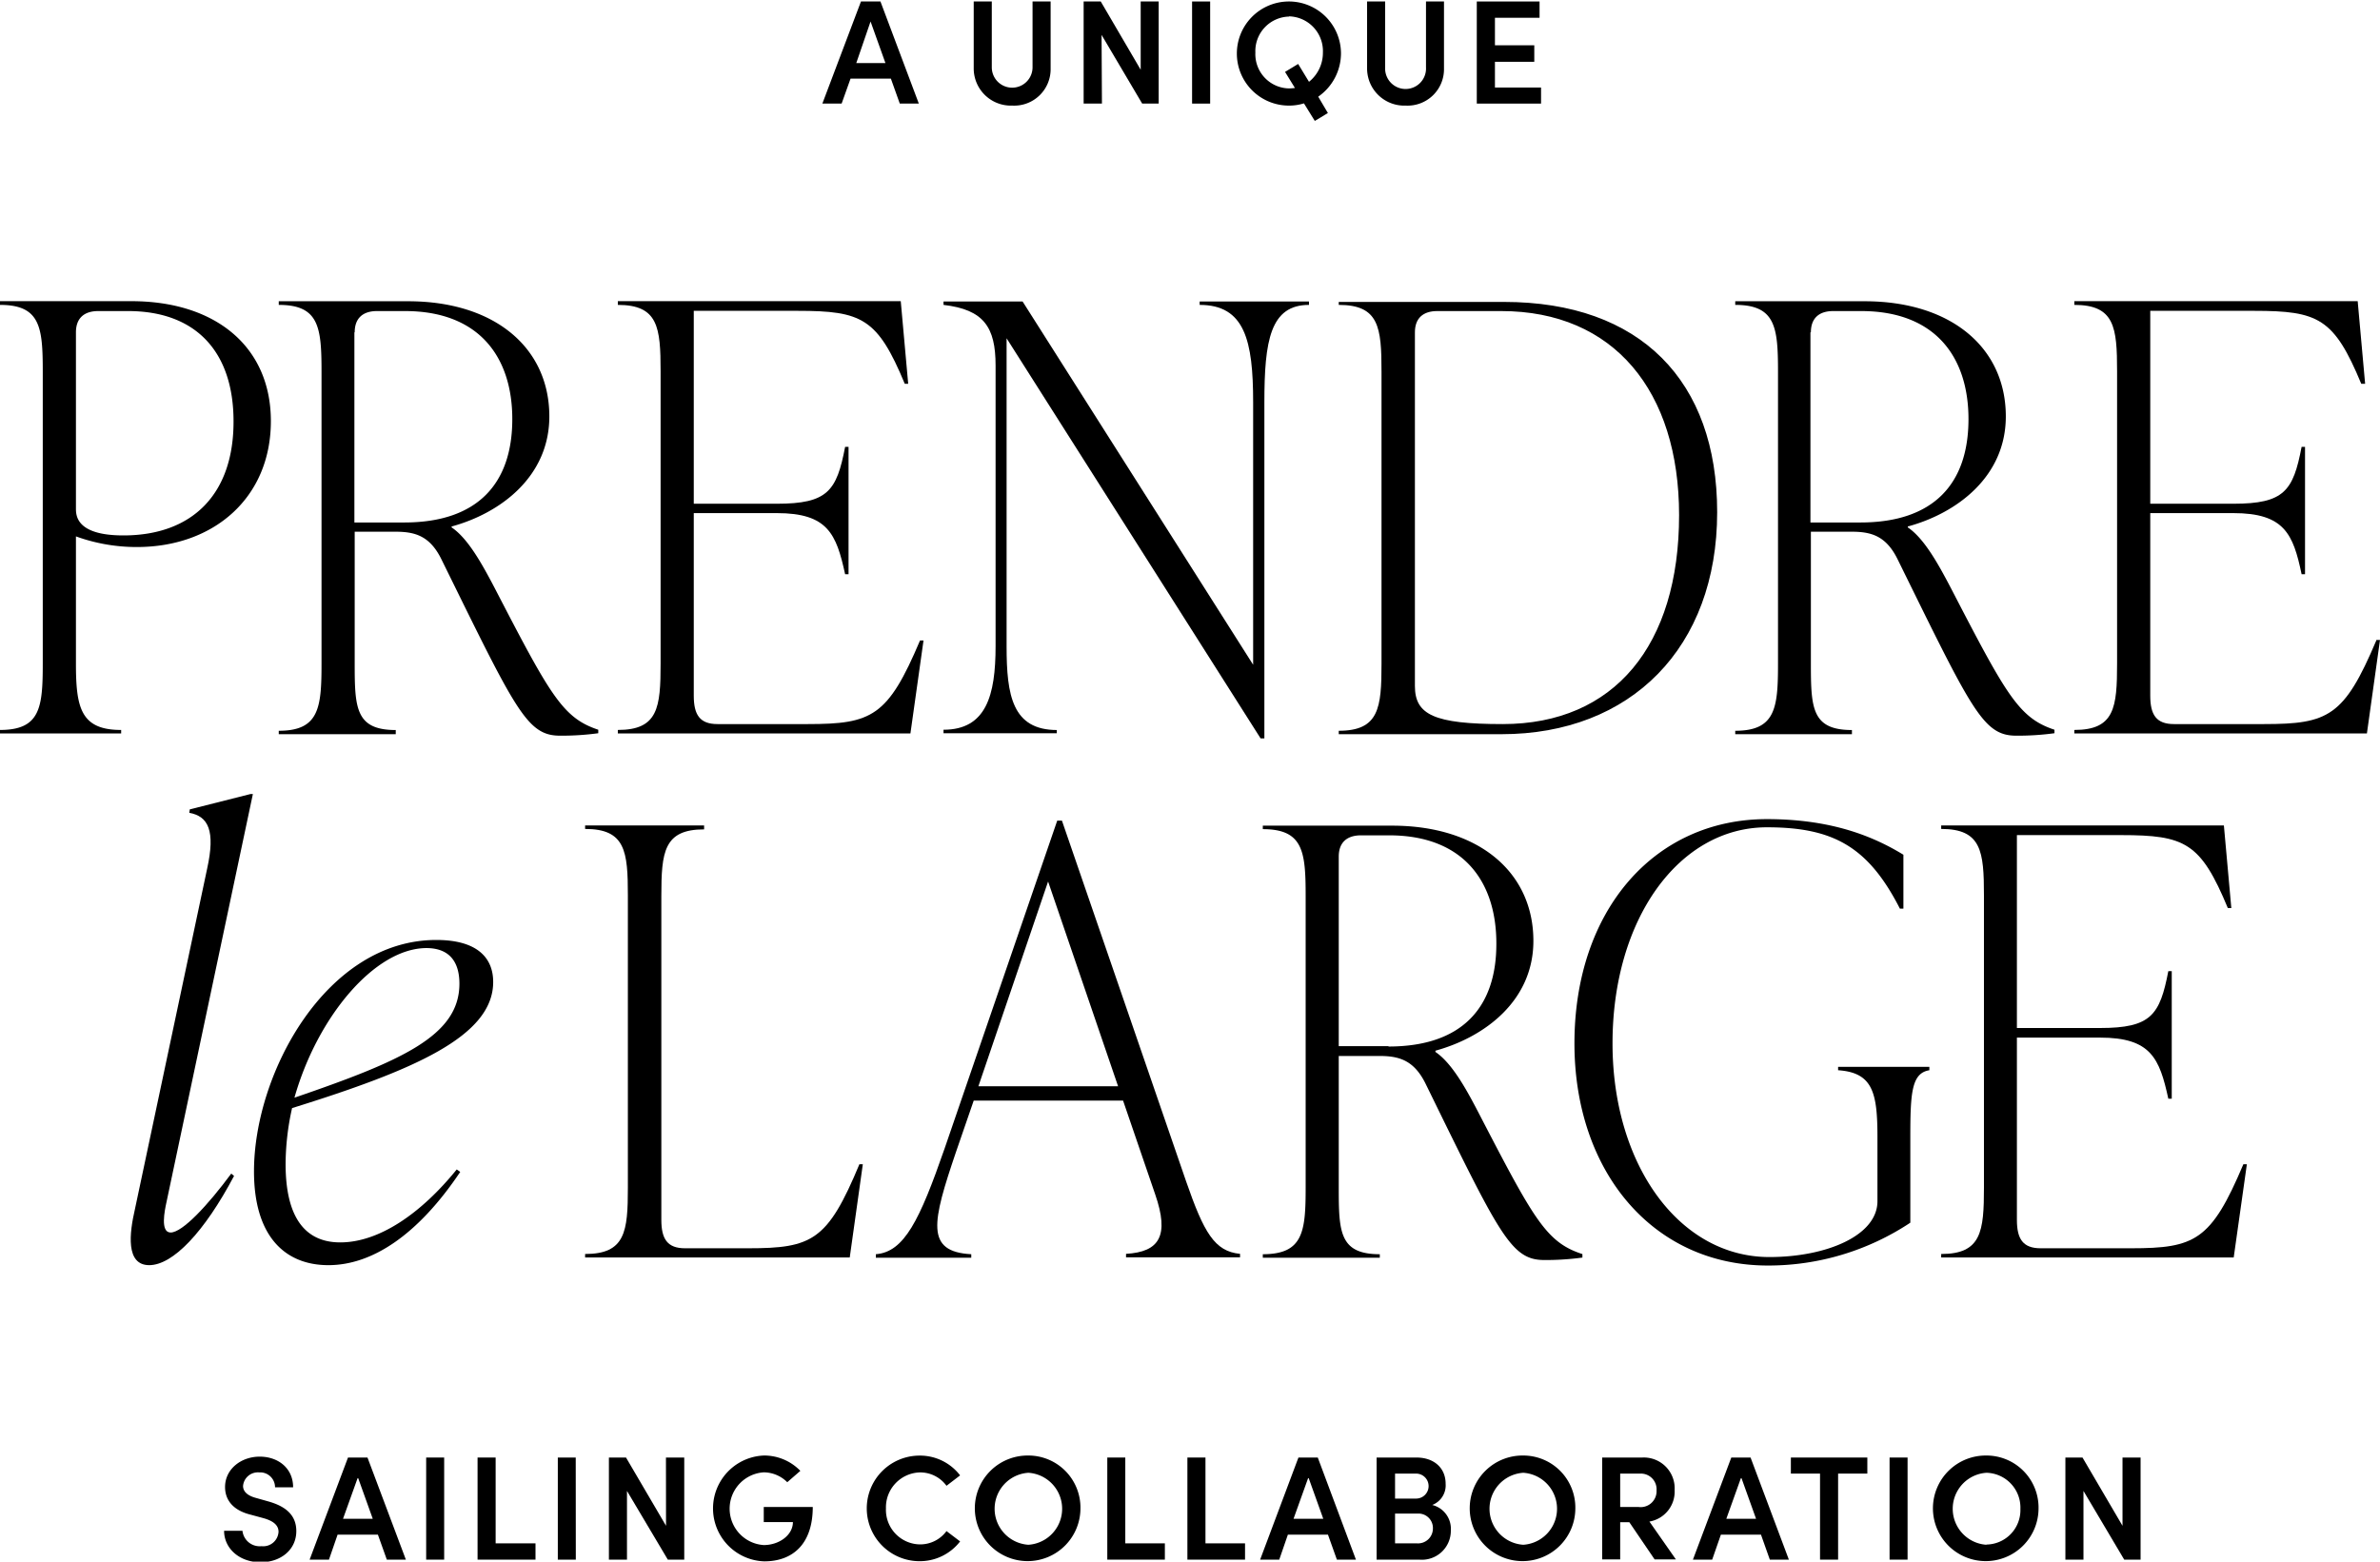 <svg id="Layer_1" data-name="Layer 1" xmlns="http://www.w3.org/2000/svg" viewBox="0 0 320 210"><path d="M134.36,30.57h5.42l1.2,3.36h2.56L138.38,20.2h-2.62l-5.19,13.73h2.59Zm2.69-7.68,2,5.59h-3.92Z" transform="translate(-20 -20)"/><path d="M156.11,34.2a4.9,4.9,0,0,0,5.15-5v-9h-2.43v8.85a2.74,2.74,0,1,1-5.48,0V20.2h-2.43v8.94A5,5,0,0,0,156.11,34.2Z" transform="translate(-20 -20)"/><path d="M168.11,24.69l5.46,9.24h2.22V20.2h-2.42v9.18L168,20.2h-2.3V33.93h2.46Z" transform="translate(-20 -20)"/><path d="M182.71,20.2h-2.43V33.93h2.43Z" transform="translate(-20 -20)"/><path d="M193.32,34.2a6.69,6.69,0,0,0,2-.3l1.46,2.36,1.76-1.06L197.24,33a7.11,7.11,0,0,0,3.06-5.88,7,7,0,1,0-7,7.08Zm0-12a4.67,4.67,0,0,1,4.55,4.85A5,5,0,0,1,196,31l-1.46-2.4-1.76,1.07,1.33,2.16a7.36,7.36,0,0,1-.8.06,4.61,4.61,0,0,1-4.52-4.82A4.64,4.64,0,0,1,193.32,22.23Z" transform="translate(-20 -20)"/><path d="M209,34.2a4.9,4.9,0,0,0,5.15-5v-9h-2.42v8.85a2.75,2.75,0,1,1-5.49,0V20.2h-2.43v8.94A5,5,0,0,0,209,34.2Z" transform="translate(-20 -20)"/><path d="M227.2,31.77H221V28.31h5.29V26.09H221v-3.7H227V20.2h-8.44V33.93h8.64Z" transform="translate(-20 -20)"/><path d="M56,221.88l-1.63-.46c-1.56-.43-1.69-1.23-1.69-1.6A2,2,0,0,1,54.85,218a2,2,0,0,1,2.13,2h2.43c0-2.56-2-4.12-4.49-4.12s-4.66,1.66-4.66,4.09c0,1.2.53,3,3.46,3.72l1.73.47c1.16.33,2,.86,2,1.83a2.06,2.06,0,0,1-2.29,1.93,2.33,2.33,0,0,1-2.56-2.07H50.13c0,2.33,2,4.23,4.92,4.23,2.69,0,4.79-1.67,4.79-4.19C59.84,223.58,58.18,222.48,56,221.88Z" transform="translate(-20 -20)"/><path d="M66.79,216l-5.16,13.73h2.6l1.16-3.36h5.42l1.2,3.36h2.56L69.41,216Zm-.67,8.24,2-5.58,2,5.58Z" transform="translate(-20 -20)"/><path d="M79.72,216H77.3v13.73h2.42Z" transform="translate(-20 -20)"/><path d="M86.64,216H84.21v13.73H92v-2.19H86.64Z" transform="translate(-20 -20)"/><path d="M97.41,216H95v13.73h2.42Z" transform="translate(-20 -20)"/><path d="M109.55,225.18,104.17,216h-2.3v13.73h2.43v-9.24l5.49,9.24H112V216h-2.46Z" transform="translate(-20 -20)"/><path d="M122.69,224.68h3.92c0,1.76-1.86,3.09-3.92,3.09a4.9,4.9,0,0,1,0-9.78,4.5,4.5,0,0,1,3.16,1.33l1.76-1.53a6.76,6.76,0,0,0-4.92-2.06,7.12,7.12,0,0,0,.07,14.23c3.82,0,6.52-2.32,6.52-7.31h-6.59v2Z" transform="translate(-20 -20)"/><path d="M143.7,218a4.37,4.37,0,0,1,3.56,1.8l1.83-1.4a6.79,6.79,0,0,0-5.45-2.66,7.1,7.1,0,0,0,0,14.2,6.84,6.84,0,0,0,5.45-2.66l-1.83-1.39a4.39,4.39,0,0,1-3.56,1.79,4.64,4.64,0,0,1-4.58-4.82A4.7,4.7,0,0,1,143.7,218Z" transform="translate(-20 -20)"/><path d="M158.27,215.73a7.1,7.1,0,1,0,7,7.12A7,7,0,0,0,158.27,215.73Zm0,12a4.85,4.85,0,0,1,0-9.68,4.85,4.85,0,0,1,0,9.68Z" transform="translate(-20 -20)"/><path d="M171.3,216h-2.42v13.73h7.74v-2.19H171.3Z" transform="translate(-20 -20)"/><path d="M182.08,216h-2.43v13.73h7.75v-2.19h-5.32Z" transform="translate(-20 -20)"/><path d="M194.58,216l-5.15,13.73H192l1.16-3.36h5.39l1.2,3.36h2.56L197.18,216Zm-.66,8.24,2-5.58,2,5.58Z" transform="translate(-20 -20)"/><path d="M212.57,222.38a2.83,2.83,0,0,0,1.8-2.86c0-2.09-1.53-3.52-3.93-3.52h-5.35v13.73h5.75a3.89,3.89,0,0,0,4.23-3.92A3.3,3.3,0,0,0,212.57,222.38Zm-5-4.22h2.83a1.68,1.68,0,0,1,0,3.36h-2.83Zm3,9.38h-3v-4h3a1.94,1.94,0,0,1,2.09,2A2,2,0,0,1,210.51,227.54Z" transform="translate(-20 -20)"/><path d="M224.81,215.73a7.1,7.1,0,1,0,7,7.12A7,7,0,0,0,224.81,215.73Zm0,12a4.85,4.85,0,0,1,0-9.68,4.85,4.85,0,0,1,0,9.68Z" transform="translate(-20 -20)"/><path d="M245.16,220.39A4.15,4.15,0,0,0,240.8,216h-5.38V229.7h2.42v-5h1.23l3.4,5h2.86l-3.56-5.09A4.08,4.08,0,0,0,245.16,220.39Zm-7.32,2.29v-4.52h2.76a2.11,2.11,0,0,1,2.13,2.26,2.14,2.14,0,0,1-2.43,2.23h-2.46Z" transform="translate(-20 -20)"/><path d="M252.78,216l-5.16,13.73h2.59l1.17-3.36h5.39l1.19,3.36h2.56L255.37,216Zm-.67,8.24,2-5.58,2,5.58Z" transform="translate(-20 -20)"/><path d="M260.79,218.16h3.92v11.57h2.43V218.16h3.93V216H260.79Z" transform="translate(-20 -20)"/><path d="M276.48,216h-2.42v13.73h2.42Z" transform="translate(-20 -20)"/><path d="M287.09,215.73a7.1,7.1,0,1,0,7,7.12A7,7,0,0,0,287.09,215.73Zm0,12a4.85,4.85,0,0,1,0-9.68,4.68,4.68,0,0,1,4.56,4.86A4.63,4.63,0,0,1,287.06,227.7Z" transform="translate(-20 -20)"/><path d="M305.38,225.18,300,216H297.7v13.73h2.43v-9.24l5.48,9.24h2.2V216h-2.43Z" transform="translate(-20 -20)"/><path d="M30.21,109.22V92.13a23.88,23.88,0,0,0,8.21,1.43c10.31,0,18-6.62,18-16.93,0-10-7.42-16.13-18.76-16.13H20V61c5.42,0,5.75,3,5.75,8.94v39.28c0,5.92-.33,8.94-5.75,8.94v.47H36.29v-.47C30.84,118.17,30.21,115.14,30.21,109.22Zm0-44.53c0-1.93,1.13-2.86,3-2.86h4c9.24,0,14.19,5.59,14.19,14.83C51.42,86.41,45.9,92,36.59,92c-6.38,0-6.38-2.72-6.38-3.65Z" transform="translate(-20 -20)"/><path d="M73.21,118.17c-5.42,0-5.52-3-5.52-9V91.5h5.42c2.56,0,4.62.46,6.21,3.65,10.05,20.42,11.51,23.78,16,23.78a36.8,36.8,0,0,0,5.12-.33v-.47c-4.79-1.59-6.45-4.62-13.9-19-1.67-3.19-3.59-6.71-5.82-8.21V90.8C87.31,89,93.86,84.08,93.86,76c0-9.24-7.35-15.49-19-15.49H57.48V61c5.42,0,5.75,3,5.75,9v39.27c0,5.92-.33,9-5.75,9v.46H73.21ZM67.69,64.69c0-1.93,1.13-2.86,3-2.86h3.76c10,0,14.43,6.22,14.43,14.53,0,8.62-4.62,13.9-14.53,13.9H67.65V64.69Z" transform="translate(-20 -20)"/><path d="M144.17,106.13h-.47c-4.32,10.21-6.45,11.24-15.09,11.24H116.47c-2.4,0-3.19-1.27-3.19-3.83V89h11.17c6.85,0,8,2.8,9.18,8.22h.46V80.09h-.46c-1.13,5.92-2.33,7.65-9.18,7.65H113.28V61.8h14c8.61,0,10.71,1,14.37,9.81h.46l-1-11.11H103.07V61c5.42,0,5.75,3,5.75,8.94v39.28c0,5.92-.33,8.94-5.75,8.94v.47h39.34Z" transform="translate(-20 -20)"/><path d="M162.13,118.17c-6,0-6.79-4.63-6.79-11.24V65.49l34.15,53.8H190V74.1c0-8.31.8-13.1,6-13.1v-.46h-14.7V61c6.06,0,7.19,4.79,7.19,13.1v35.29l-31-48.85H146.86V61c5.42.63,7,3,7,8.15v37.74c0,6.62-1.26,11.24-7,11.24v.47h15.23v-.43Z" transform="translate(-20 -20)"/><path d="M200,60.54V61c5.42,0,5.75,3,5.75,9v39.27c0,5.92-.33,9-5.75,9v.46h21.88c17.39,0,29-11.64,29-29.86,0-17.63-10.31-28.27-28.67-28.27H200Zm45.76,28.73c0,17.49-8.71,28.1-23.71,28.1-9.25,0-11.81-1.27-11.81-5.12V64.69c0-1.93,1.13-2.86,3-2.86h8.61C237,61.83,245.76,72.61,245.76,89.27Z" transform="translate(-20 -20)"/><path d="M269,118.17c-5.42,0-5.52-3-5.52-9V91.5h5.42c2.56,0,4.62.46,6.21,3.65,10.05,20.42,11.51,23.78,16,23.78a36.8,36.8,0,0,0,5.12-.33v-.47c-4.79-1.59-6.45-4.62-13.9-19-1.67-3.19-3.59-6.71-5.82-8.21V90.8C283.14,89,289.69,84.08,289.69,76c0-9.24-7.35-15.49-19-15.49H253.31V61c5.42,0,5.75,3,5.75,9v39.27c0,5.92-.33,9-5.75,9v.46H269Zm-5.52-53.48c0-1.93,1.13-2.86,3-2.86h3.76c10,0,14.43,6.22,14.43,14.53,0,8.62-4.62,13.9-14.53,13.9h-6.72V64.69Z" transform="translate(-20 -20)"/><path d="M339.5,106.13c-4.32,10.21-6.45,11.24-15.1,11.24H312.3c-2.4,0-3.19-1.27-3.19-3.83V89h11.17c6.85,0,8.05,2.8,9.18,8.22h.46V80.09h-.46c-1.13,5.92-2.33,7.65-9.18,7.65H309.11V61.8h14c8.61,0,10.71,1,14.37,9.81H338L337,60.5H298.9V61c5.42,0,5.75,3,5.75,8.94v39.28c0,5.92-.33,8.94-5.75,8.94v.47h39.34L340,106.06h-.5Z" transform="translate(-20 -20)"/><path d="M51.09,177.82c-3.12,4.22-6.55,7.92-8.15,7.92-1.43,0-.79-3-.56-4.06L54,126.78h-.33l-8.15,2.06-.07.46c2.56.47,3.53,2.4,2.4,7.52l-9.71,45.79c-.74,3.19-1.27,7.52,1.92,7.52s7.42-4.46,11.41-12Z" transform="translate(-20 -20)"/><path d="M86.31,152.05c0-3.26-2.16-5.65-7.65-5.65-14.76,0-24.51,17.89-24.51,31.12,0,8.72,4.16,12.61,10,12.61s12-4,17.73-12.54l-.47-.33c-4.79,5.92-10.44,9.81-15.66,9.81-4.62,0-7.35-3.2-7.35-10.55a35.09,35.09,0,0,1,.87-7.51C75.6,163.92,86.31,159.37,86.31,152.05Zm-9-4.56c3.43,0,4.46,2.23,4.46,4.79,0,7-7.75,10.38-22.18,15.33C62.66,156.74,70.41,147.49,77.36,147.49Z" transform="translate(-20 -20)"/><path d="M120.59,187.86h-8.48c-2.39,0-3.19-1.26-3.19-3.82V140.48c0-5.92.33-8.95,5.75-8.95V131h-16v.47c5.42,0,5.75,3,5.75,8.95v39.27c0,5.92-.33,8.94-5.75,8.94v.47h35.58l1.76-12.54h-.46C131.27,186.83,129.21,187.86,120.59,187.86Z" transform="translate(-20 -20)"/><path d="M150.92,168H171l4.32,12.61c1.93,5.58.57,7.74-3.92,8v.47h15.33v-.47c-3.43-.33-4.86-2.86-7.25-9.74l-16.7-48.52h-.63L147,174.46c-3.36,9.65-5.42,13.9-9.24,14.2v.47h12.83v-.47c-6.22-.33-5.25-4.32-2.06-13.73Zm10-29.46,9.41,27.53H151.55Z" transform="translate(-20 -20)"/><path d="M218.82,169.68c-1.66-3.2-3.59-6.72-5.82-8.22v-.17c6.62-1.82,13.17-6.71,13.17-14.76,0-9.24-7.35-15.5-19-15.5H189.79v.47c5.42,0,5.76,3,5.76,8.95v39.27c0,5.92-.34,8.94-5.76,8.94v.47h15.73v-.47c-5.42,0-5.52-3-5.52-8.94V162h5.42c2.56,0,4.62.47,6.22,3.66,10,20.42,11.51,23.78,16,23.78a36.68,36.68,0,0,0,5.12-.33v-.47C227.9,187.07,226.24,184,218.82,169.68Zm-12.13-9H200V135.19c0-1.93,1.13-2.86,3-2.86h3.76c10,0,14.43,6.22,14.43,14.53C221.22,155.48,216.56,160.73,206.69,160.73Z" transform="translate(-20 -20)"/><path d="M267.17,163.92c4.63.33,5.26,3,5.26,9v8.61c0,4.62-6.85,7.51-14.53,7.51-12.14,0-21.09-12.43-21.09-28.73,0-16.76,8.95-29.06,20.76-29.06,8.94,0,13.63,2.63,17.88,10.94h.47v-7.25c-3.82-2.33-9.41-4.79-18.35-4.79-15.17,0-25.88,12.31-25.88,30.16,0,17.23,10.55,29.87,26,29.87a34.53,34.53,0,0,0,19.16-5.76v-11.5c0-5.92.16-8.62,2.56-9v-.46H267.14v.46Z" transform="translate(-20 -20)"/><path d="M306.51,187.86H294.38c-2.4,0-3.2-1.26-3.2-3.82V159.53h11.18c6.85,0,8,2.8,9.18,8.22H312V150.59h-.46c-1.14,5.92-2.33,7.65-9.18,7.65H291.18V132.3h14c8.61,0,10.7,1,14.36,9.81h.47l-1-11.11H281v.47c5.41,0,5.75,3,5.75,8.94v39.27c0,5.92-.34,8.95-5.75,8.95v.47h39.33l1.77-12.54h-.47C317.29,186.83,315.13,187.86,306.51,187.86Z" transform="translate(-20 -20)"/></svg>